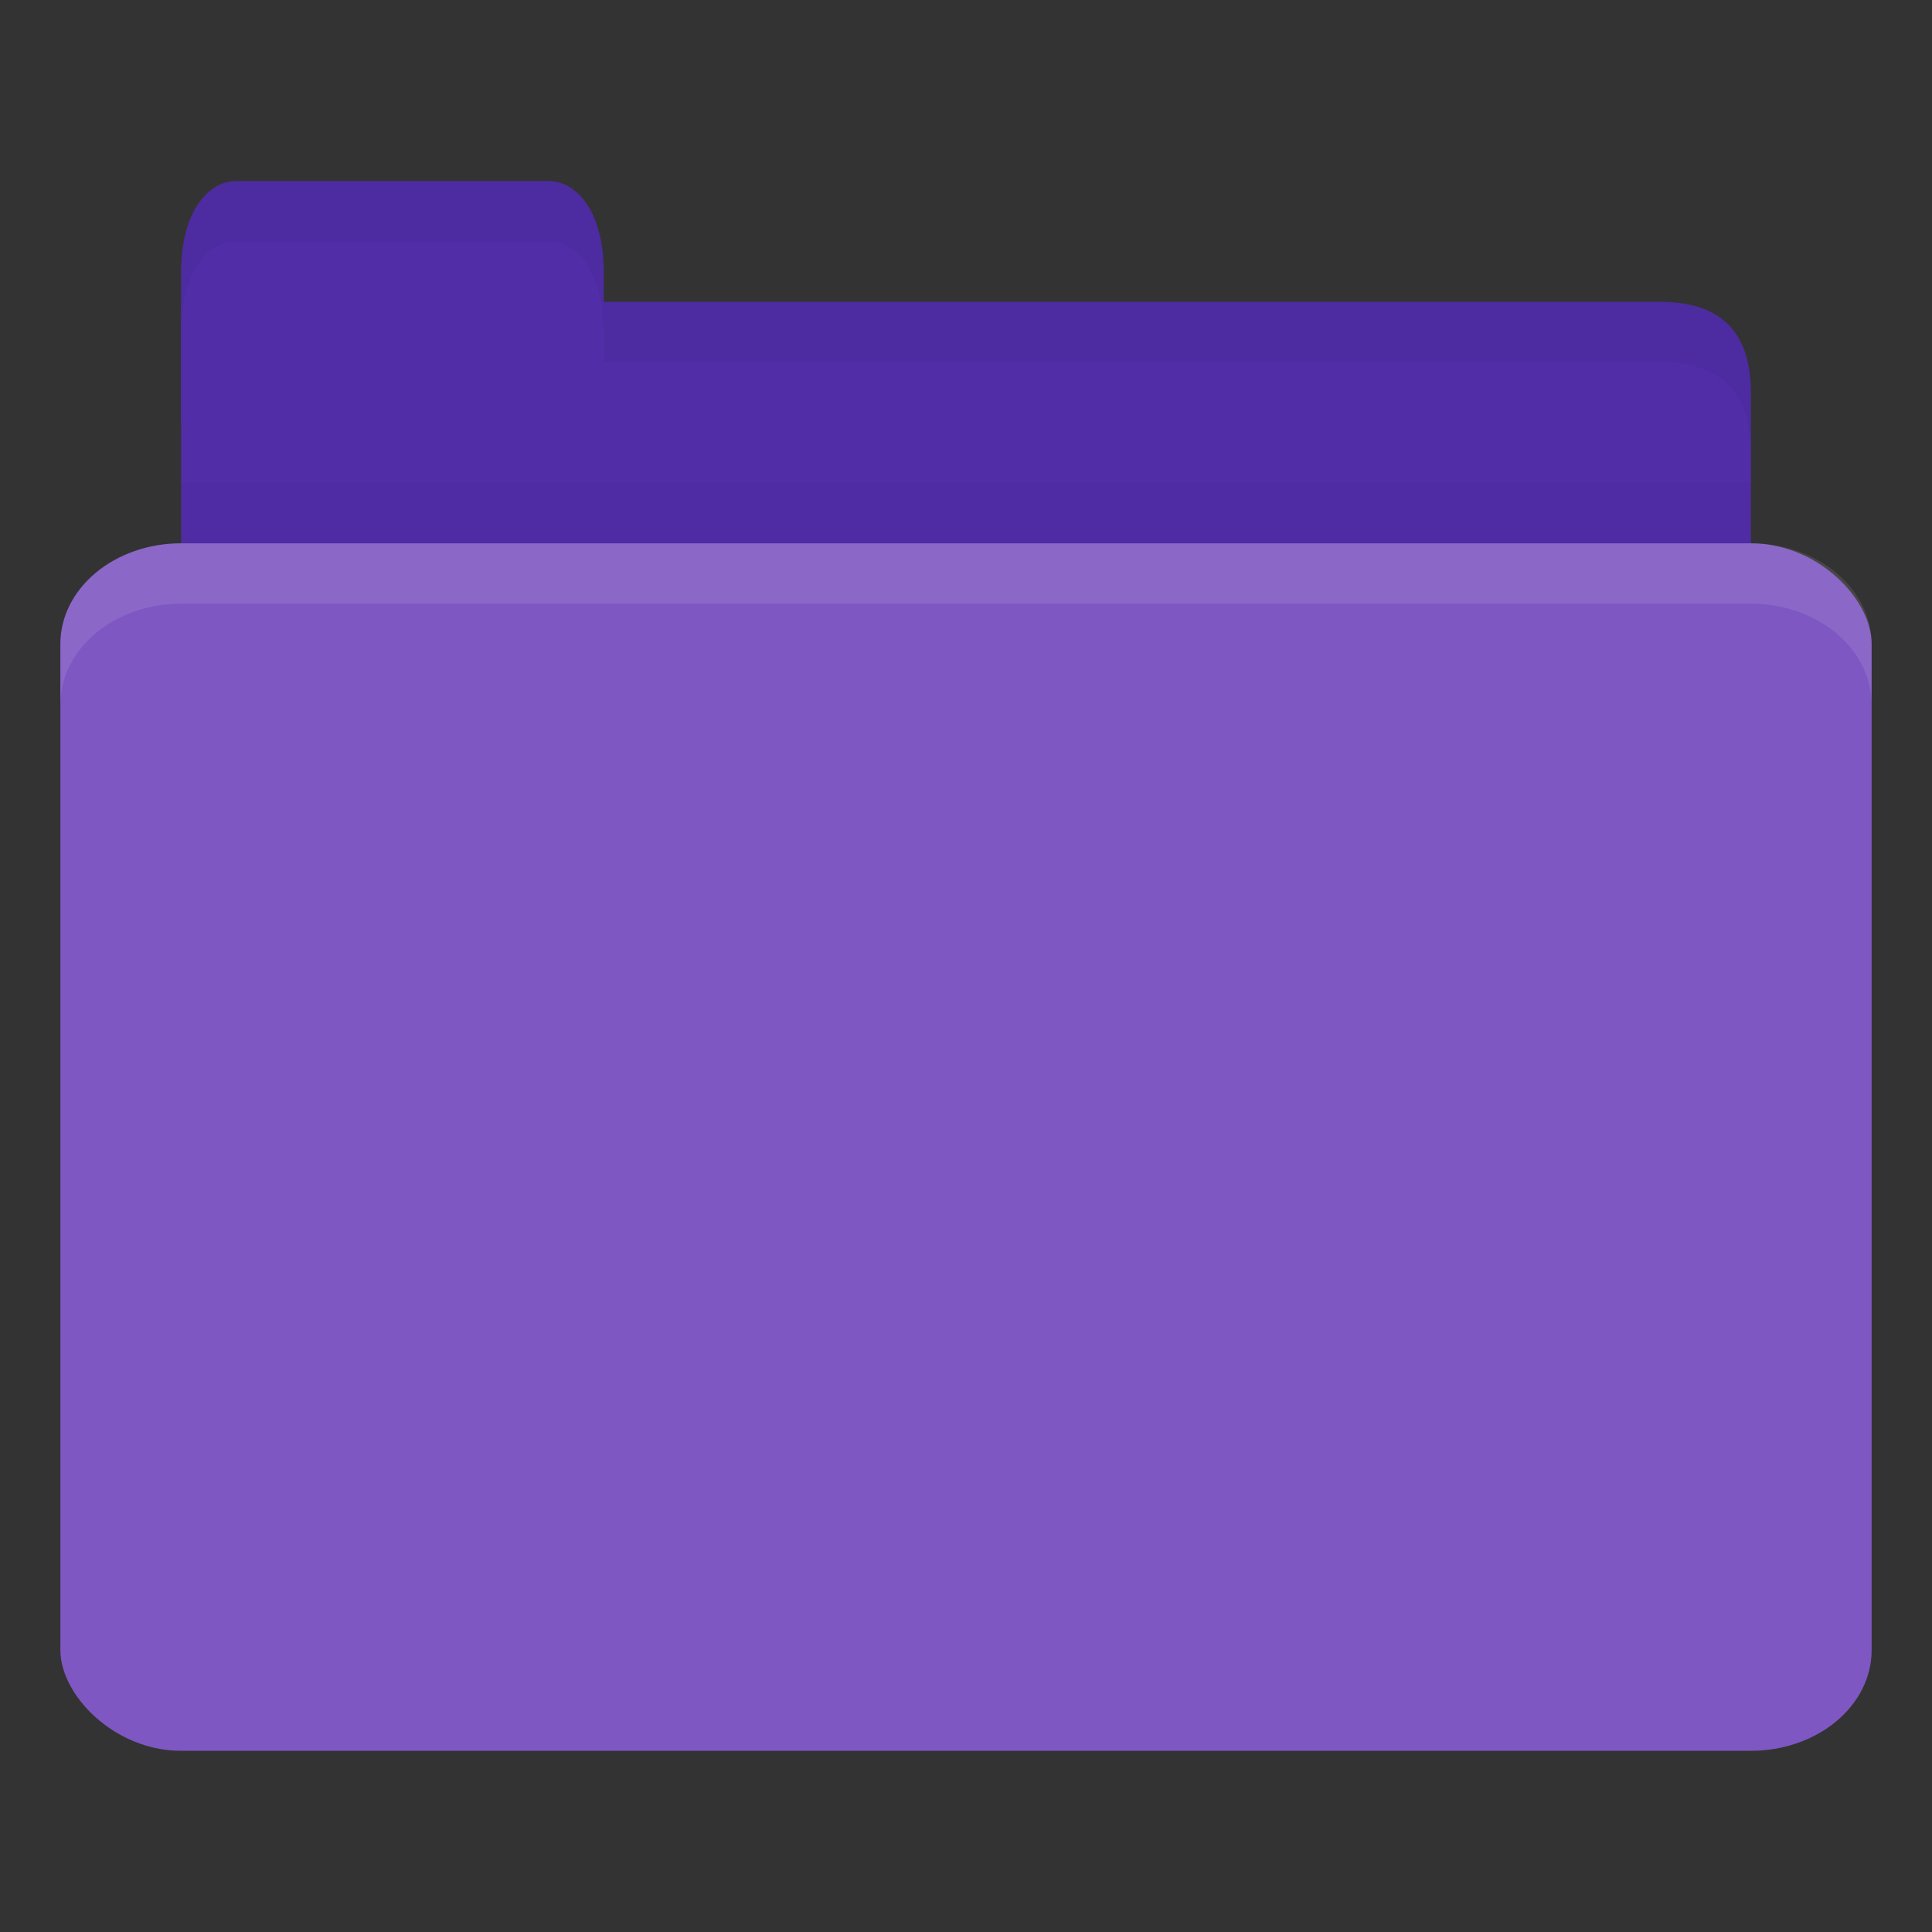 <!-- Created with Inkscape (http://www.inkscape.org/) -->
<svg xmlns="http://www.w3.org/2000/svg" viewBox="0 0 64 64">
 <rect x="0" y="0" width="64" height="64" fill="#333333" stroke="none"/>
 <g transform="translate(0,-988.362)">
  <path d="m 8 998.36 47 0 c 2 0 3 1 3 2.999 l 0 6.998 c 0 1.108 -0.947 1 -2 1 l -48 0 c -1.053 0 -2 -0.892 -2 -2 l 0 -8.998 z" style="fill:#512da8;fill-opacity:1;stroke:none"/>
  <path d="m 6 1004.36 0 5 52 0 0 -5 z" style="fill:#000;opacity:0.03;fill-opacity:1;stroke:none"/>
  <path d="m 6 1002.36 0 -5 c 0 -2 0.909 -3 1.818 -3 l 10.364 0 c 0.909 0 1.818 1 1.818 3 l 0 5 z" style="fill:#512da8;fill-opacity:1;stroke:none"/>
  <rect width="60" height="40" x="2" y="1006.36" rx="4" ry="3.333" style="fill:#7e57c2;fill-opacity:1;stroke:none"/>
  <path d="m 6 1006.36 c -2.216 0 -4 1.497 -4 3.344 l 0 2 c 0 -1.847 1.784 -3.344 4 -3.344 l 52 0 c 2.216 0 4 1.497 4 3.344 l 0 -2 c 0 -1.847 -1.784 -3.344 -4 -3.344 l -52 0 z" style="fill:#fff;opacity:0.1;fill-opacity:1;stroke:none"/>
  <path d="m 20 998.36 0 2 2 0 33 0 c 2 0 3 1 3 3 l 0 -2 c 0 -1.999 -1 -3 -3 -3 l -33 0 z" style="fill:#000;opacity:0.05;fill-opacity:1;stroke:none"/>
  <path d="m 7.813 994.36 c -0.909 0 -1.813 1 -1.813 3 l 0 2 c 0 -2 0.903 -3 1.813 -3 l 10.375 0 c 0.909 0 1.813 1 1.813 3 l 0 -2 c 0 -2 -0.903 -3 -1.813 -3 l -10.375 0 z" style="fill:#000;opacity:0.05;fill-opacity:1;stroke:none"/>
 </g>
</svg>
